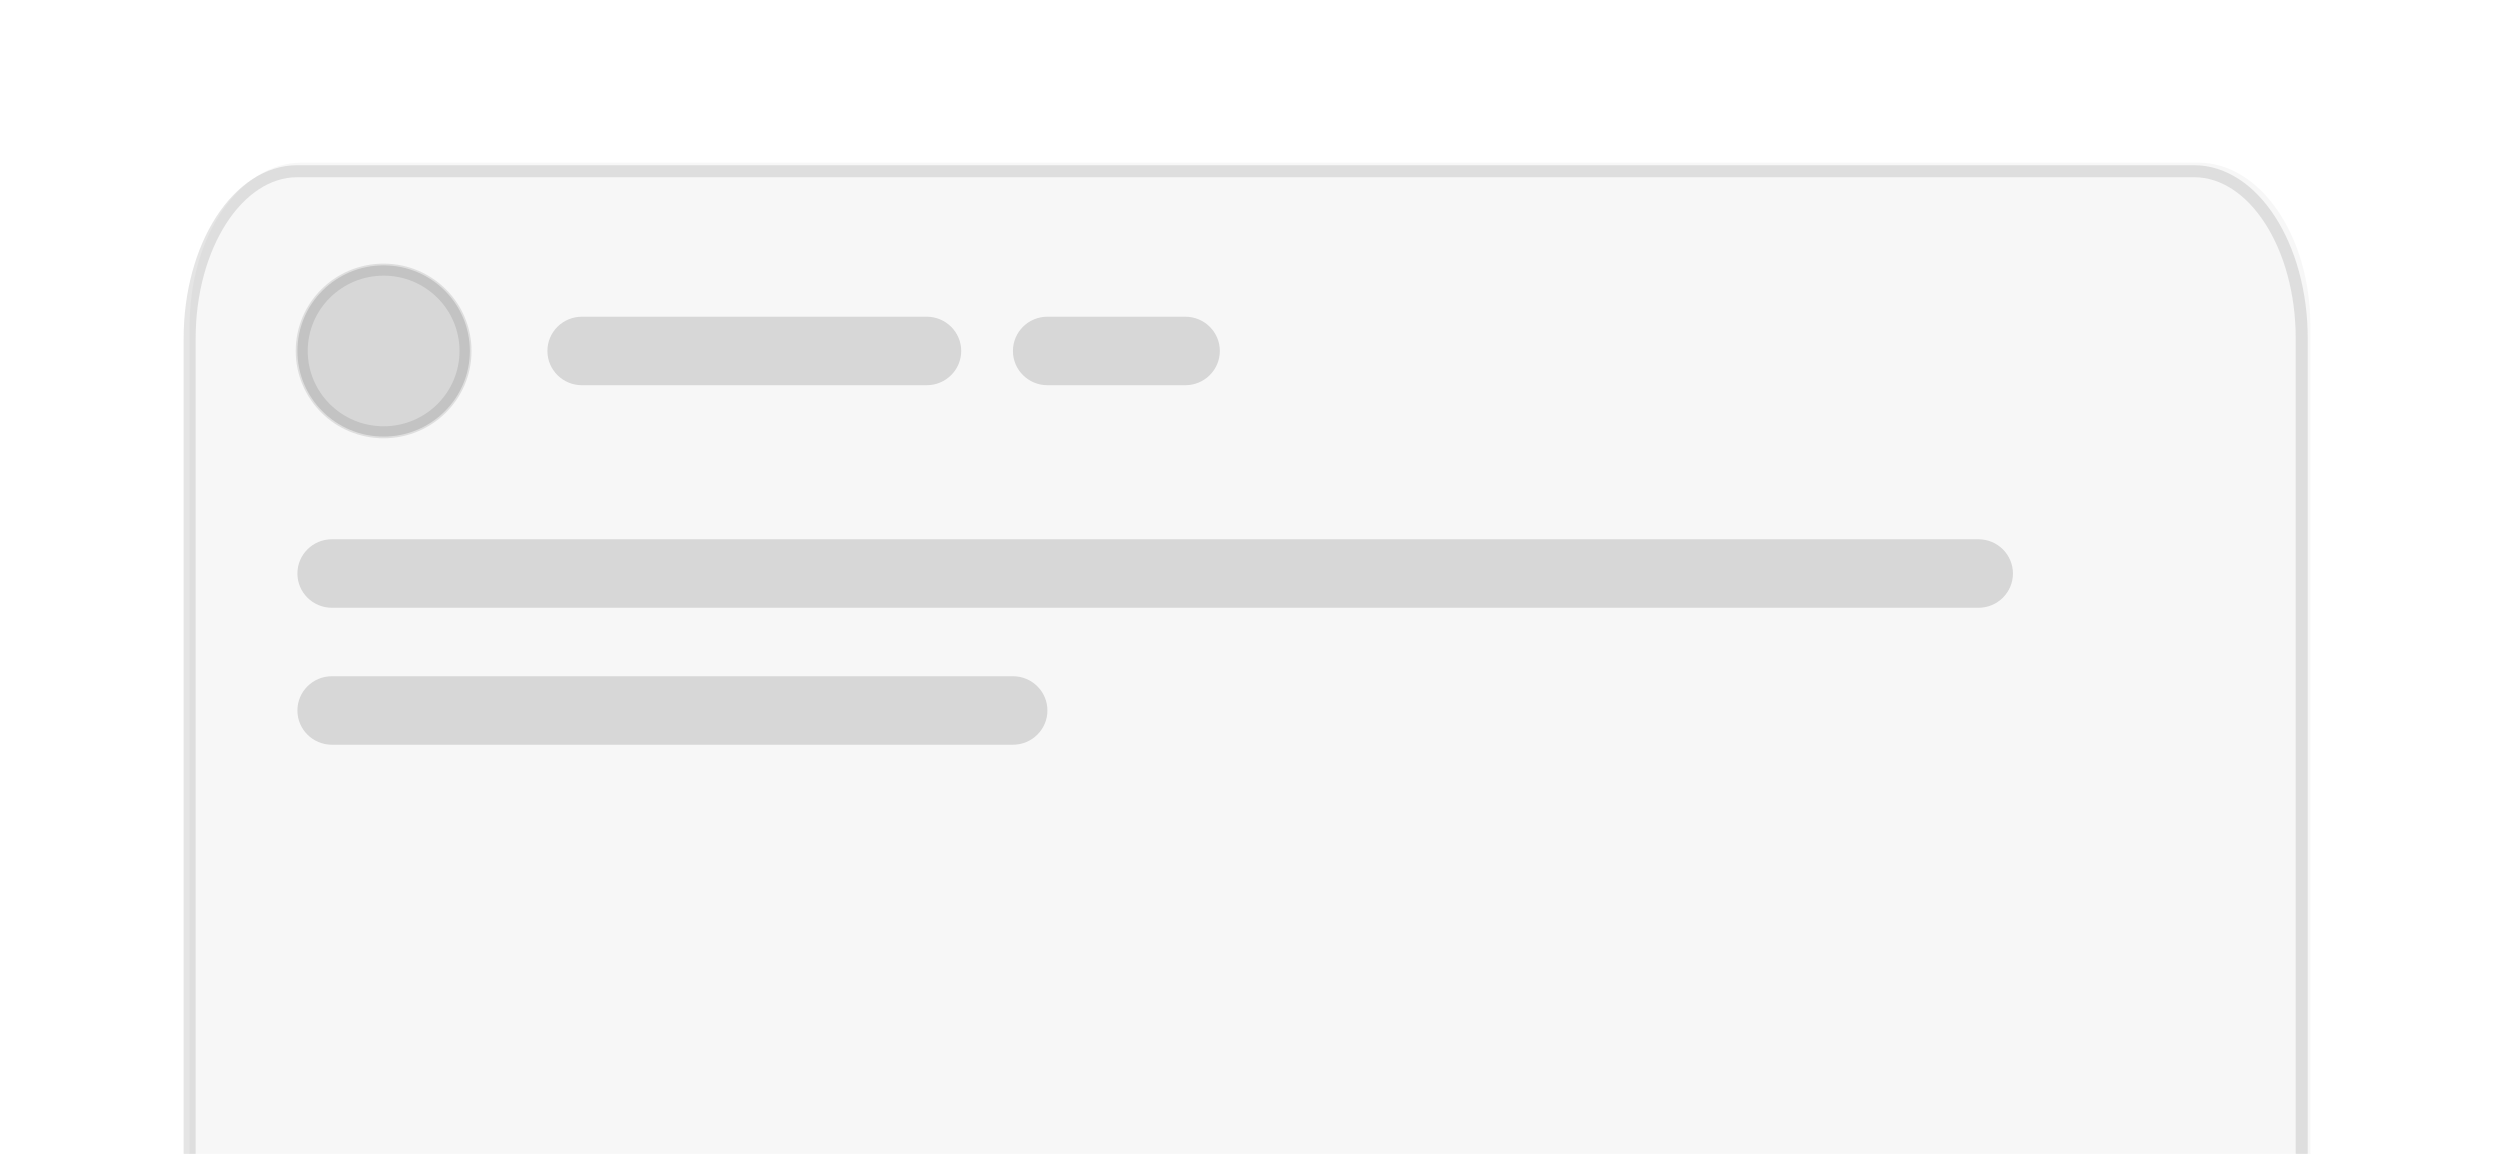 <svg width="208" height="96" viewBox="0 0 208 96" fill="none" xmlns="http://www.w3.org/2000/svg">
<g clip-path="url(#clip0_3276_3503)">
<path d="M182.897 13.532H25.103C19.954 13.532 15.779 19.603 15.779 27.091V132.44C15.779 139.929 19.954 146 25.103 146H182.897C188.046 146 192.221 139.929 192.221 132.44V27.091C192.221 19.603 188.046 13.532 182.897 13.532Z" fill="#555555" fill-opacity="0.05"/>
<path d="M182.538 14.244H24.745C19.793 14.244 15.779 20.476 15.779 28.163V140.627C15.779 148.315 19.793 154.546 24.745 154.546H182.538C187.489 154.546 191.503 148.315 191.503 140.627V28.163C191.503 20.476 187.489 14.244 182.538 14.244Z" stroke="#555555" stroke-opacity="0.15"/>
<path d="M39.09 29.2C39.09 25.267 35.879 22.078 31.917 22.078C27.956 22.078 24.745 25.267 24.745 29.2C24.745 33.133 27.956 36.322 31.917 36.322C35.879 36.322 39.09 33.133 39.09 29.2Z" fill="#555555" fill-opacity="0.2"/>
<path d="M38.731 29.2C38.731 25.463 35.681 22.434 31.917 22.434C28.154 22.434 25.104 25.463 25.104 29.2C25.104 32.937 28.154 35.966 31.917 35.966C35.681 35.966 38.731 32.937 38.731 29.2Z" stroke="#555555" stroke-opacity="0.15"/>
<path d="M164.607 44.868H27.614C26.029 44.868 24.745 46.144 24.745 47.717C24.745 49.291 26.029 50.566 27.614 50.566H164.607C166.191 50.566 167.476 49.291 167.476 47.717C167.476 46.144 166.191 44.868 164.607 44.868Z" fill="#555555" fill-opacity="0.2"/>
<path d="M77.103 26.351H48.414C46.829 26.351 45.545 27.627 45.545 29.2C45.545 30.773 46.829 32.049 48.414 32.049H77.103C78.688 32.049 79.972 30.773 79.972 29.2C79.972 27.627 78.688 26.351 77.103 26.351Z" fill="#555555" fill-opacity="0.2"/>
<path d="M98.621 26.351H87.145C85.56 26.351 84.276 27.627 84.276 29.2C84.276 30.773 85.56 32.049 87.145 32.049H98.621C100.205 32.049 101.49 30.773 101.49 29.2C101.49 27.627 100.205 26.351 98.621 26.351Z" fill="#555555" fill-opacity="0.2"/>
<path d="M84.276 56.263H27.614C26.029 56.263 24.745 57.539 24.745 59.112C24.745 60.685 26.029 61.961 27.614 61.961H84.276C85.86 61.961 87.145 60.685 87.145 59.112C87.145 57.539 85.86 56.263 84.276 56.263Z" fill="#555555" fill-opacity="0.2"/>
</g>
<defs>
<clipPath id="clip0_3276_3503">
<rect width="208" height="146" fill="#555555"/>
</clipPath>
</defs>
</svg>